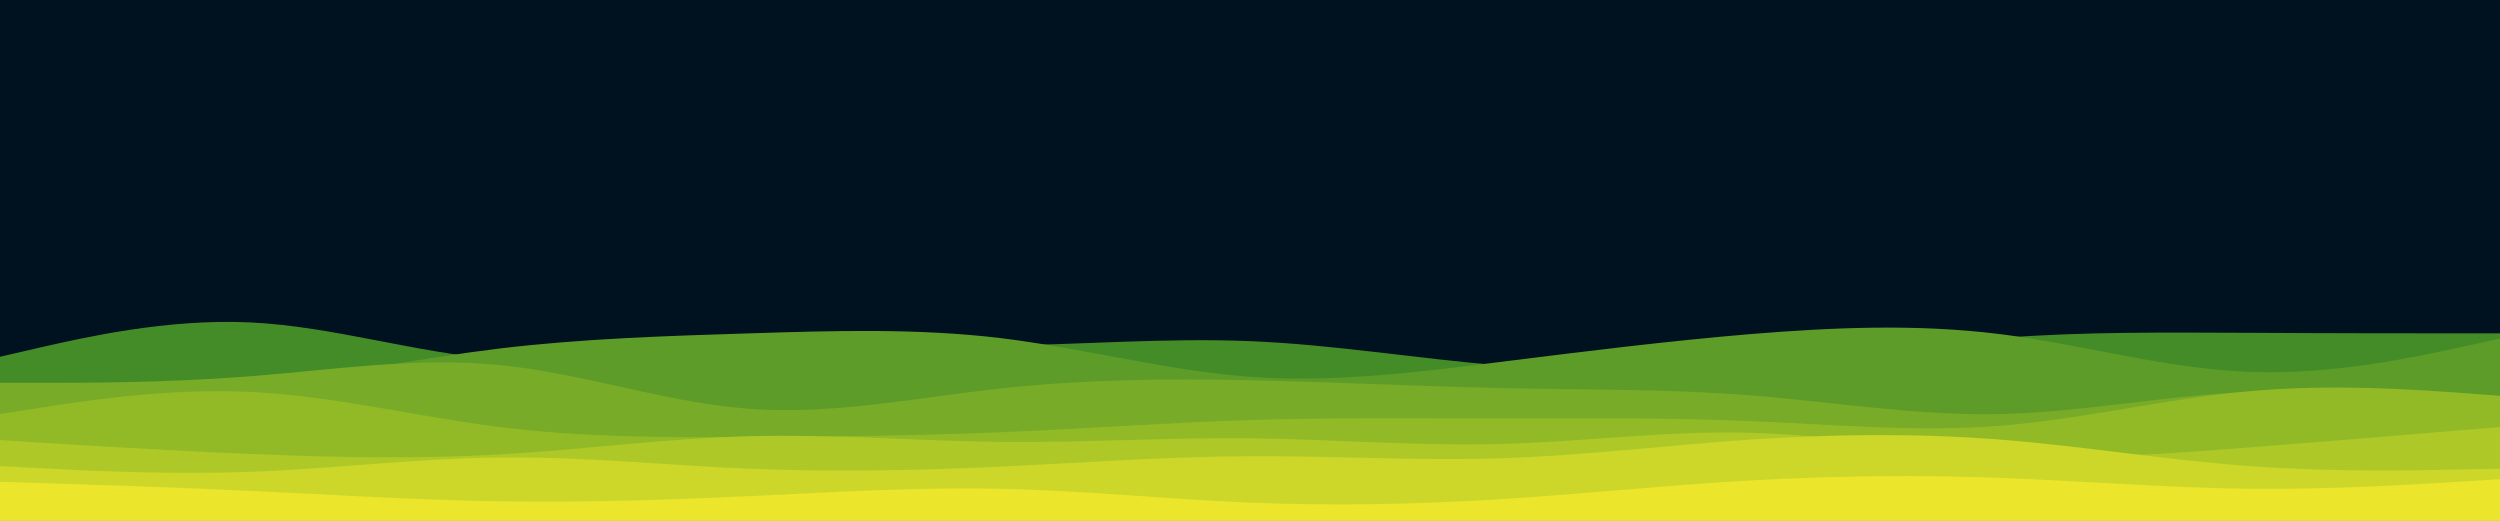 <svg id="visual" viewBox="0 0 960 200" width="960" height="200" xmlns="http://www.w3.org/2000/svg" xmlns:xlink="http://www.w3.org/1999/xlink" version="1.1"><rect x="0" y="0" width="960" height="200" fill="#001220"></rect><path d="M0 137L16 133.3C32 129.7 64 122.3 96 123.8C128 125.3 160 135.7 192 138C224 140.3 256 134.7 288 132.8C320 131 352 133 384 132.7C416 132.3 448 129.7 480 131C512 132.3 544 137.7 576 140.3C608 143 640 143 672 140.3C704 137.7 736 132.3 768 129.8C800 127.3 832 127.7 864 127.8C896 128 928 128 944 128L960 128L960 201L944 201C928 201 896 201 864 201C832 201 800 201 768 201C736 201 704 201 672 201C640 201 608 201 576 201C544 201 512 201 480 201C448 201 416 201 384 201C352 201 320 201 288 201C256 201 224 201 192 201C160 201 128 201 96 201C64 201 32 201 16 201L0 201Z" fill="#438c28"></path><path d="M0 153L16 152.7C32 152.3 64 151.7 96 148C128 144.3 160 137.7 192 133.8C224 130 256 129 288 128C320 127 352 126 384 129.8C416 133.7 448 142.3 480 144.7C512 147 544 143 576 139C608 135 640 131 672 128.3C704 125.7 736 124.3 768 128.3C800 132.3 832 141.7 864 142.8C896 144 928 137 944 133.5L960 130L960 201L944 201C928 201 896 201 864 201C832 201 800 201 768 201C736 201 704 201 672 201C640 201 608 201 576 201C544 201 512 201 480 201C448 201 416 201 384 201C352 201 320 201 288 201C256 201 224 201 192 201C160 201 128 201 96 201C64 201 32 201 16 201L0 201Z" fill="#5d9c28"></path><path d="M0 147L16 147C32 147 64 147 96 144.5C128 142 160 137 192 140.2C224 143.3 256 154.7 288 157C320 159.3 352 152.7 384 149.2C416 145.7 448 145.3 480 146C512 146.7 544 148.3 576 149C608 149.7 640 149.3 672 151.8C704 154.3 736 159.7 768 159C800 158.3 832 151.7 864 150.5C896 149.3 928 153.7 944 155.8L960 158L960 201L944 201C928 201 896 201 864 201C832 201 800 201 768 201C736 201 704 201 672 201C640 201 608 201 576 201C544 201 512 201 480 201C448 201 416 201 384 201C352 201 320 201 288 201C256 201 224 201 192 201C160 201 128 201 96 201C64 201 32 201 16 201L0 201Z" fill="#77ab28"></path><path d="M0 159L16 156.5C32 154 64 149 96 150.5C128 152 160 160 192 164C224 168 256 168 288 167.8C320 167.7 352 167.3 384 166C416 164.7 448 162.3 480 161.3C512 160.3 544 160.7 576 160.7C608 160.7 640 160.3 672 161.7C704 163 736 166 768 163.5C800 161 832 153 864 150.2C896 147.3 928 149.7 944 150.8L960 152L960 201L944 201C928 201 896 201 864 201C832 201 800 201 768 201C736 201 704 201 672 201C640 201 608 201 576 201C544 201 512 201 480 201C448 201 416 201 384 201C352 201 320 201 288 201C256 201 224 201 192 201C160 201 128 201 96 201C64 201 32 201 16 201L0 201Z" fill="#92ba27"></path><path d="M0 169L16 170C32 171 64 173 96 174.3C128 175.7 160 176.3 192 174.5C224 172.7 256 168.3 288 167.5C320 166.7 352 169.3 384 169.7C416 170 448 168 480 168.3C512 168.7 544 171.3 576 170.5C608 169.7 640 165.3 672 166.2C704 167 736 173 768 174.8C800 176.7 832 174.3 864 171.8C896 169.3 928 166.7 944 165.3L960 164L960 201L944 201C928 201 896 201 864 201C832 201 800 201 768 201C736 201 704 201 672 201C640 201 608 201 576 201C544 201 512 201 480 201C448 201 416 201 384 201C352 201 320 201 288 201C256 201 224 201 192 201C160 201 128 201 96 201C64 201 32 201 16 201L0 201Z" fill="#aec927"></path><path d="M0 179L16 179.8C32 180.7 64 182.3 96 181.2C128 180 160 176 192 175.7C224 175.3 256 178.7 288 180C320 181.3 352 180.7 384 179.2C416 177.7 448 175.3 480 175.2C512 175 544 177 576 176C608 175 640 171 672 168.8C704 166.7 736 166.3 768 168.8C800 171.3 832 176.7 864 179C896 181.3 928 180.7 944 180.3L960 180L960 201L944 201C928 201 896 201 864 201C832 201 800 201 768 201C736 201 704 201 672 201C640 201 608 201 576 201C544 201 512 201 480 201C448 201 416 201 384 201C352 201 320 201 288 201C256 201 224 201 192 201C160 201 128 201 96 201C64 201 32 201 16 201L0 201Z" fill="#ccd729"></path><path d="M0 185L16 185.5C32 186 64 187 96 188.5C128 190 160 192 192 192.5C224 193 256 192 288 190.5C320 189 352 187 384 187.7C416 188.3 448 191.7 480 193C512 194.3 544 193.7 576 191.7C608 189.7 640 186.3 672 184.5C704 182.7 736 182.3 768 183.5C800 184.7 832 187.3 864 187.7C896 188 928 186 944 185L960 184L960 201L944 201C928 201 896 201 864 201C832 201 800 201 768 201C736 201 704 201 672 201C640 201 608 201 576 201C544 201 512 201 480 201C448 201 416 201 384 201C352 201 320 201 288 201C256 201 224 201 192 201C160 201 128 201 96 201C64 201 32 201 16 201L0 201Z" fill="#ebe52c"></path></svg>